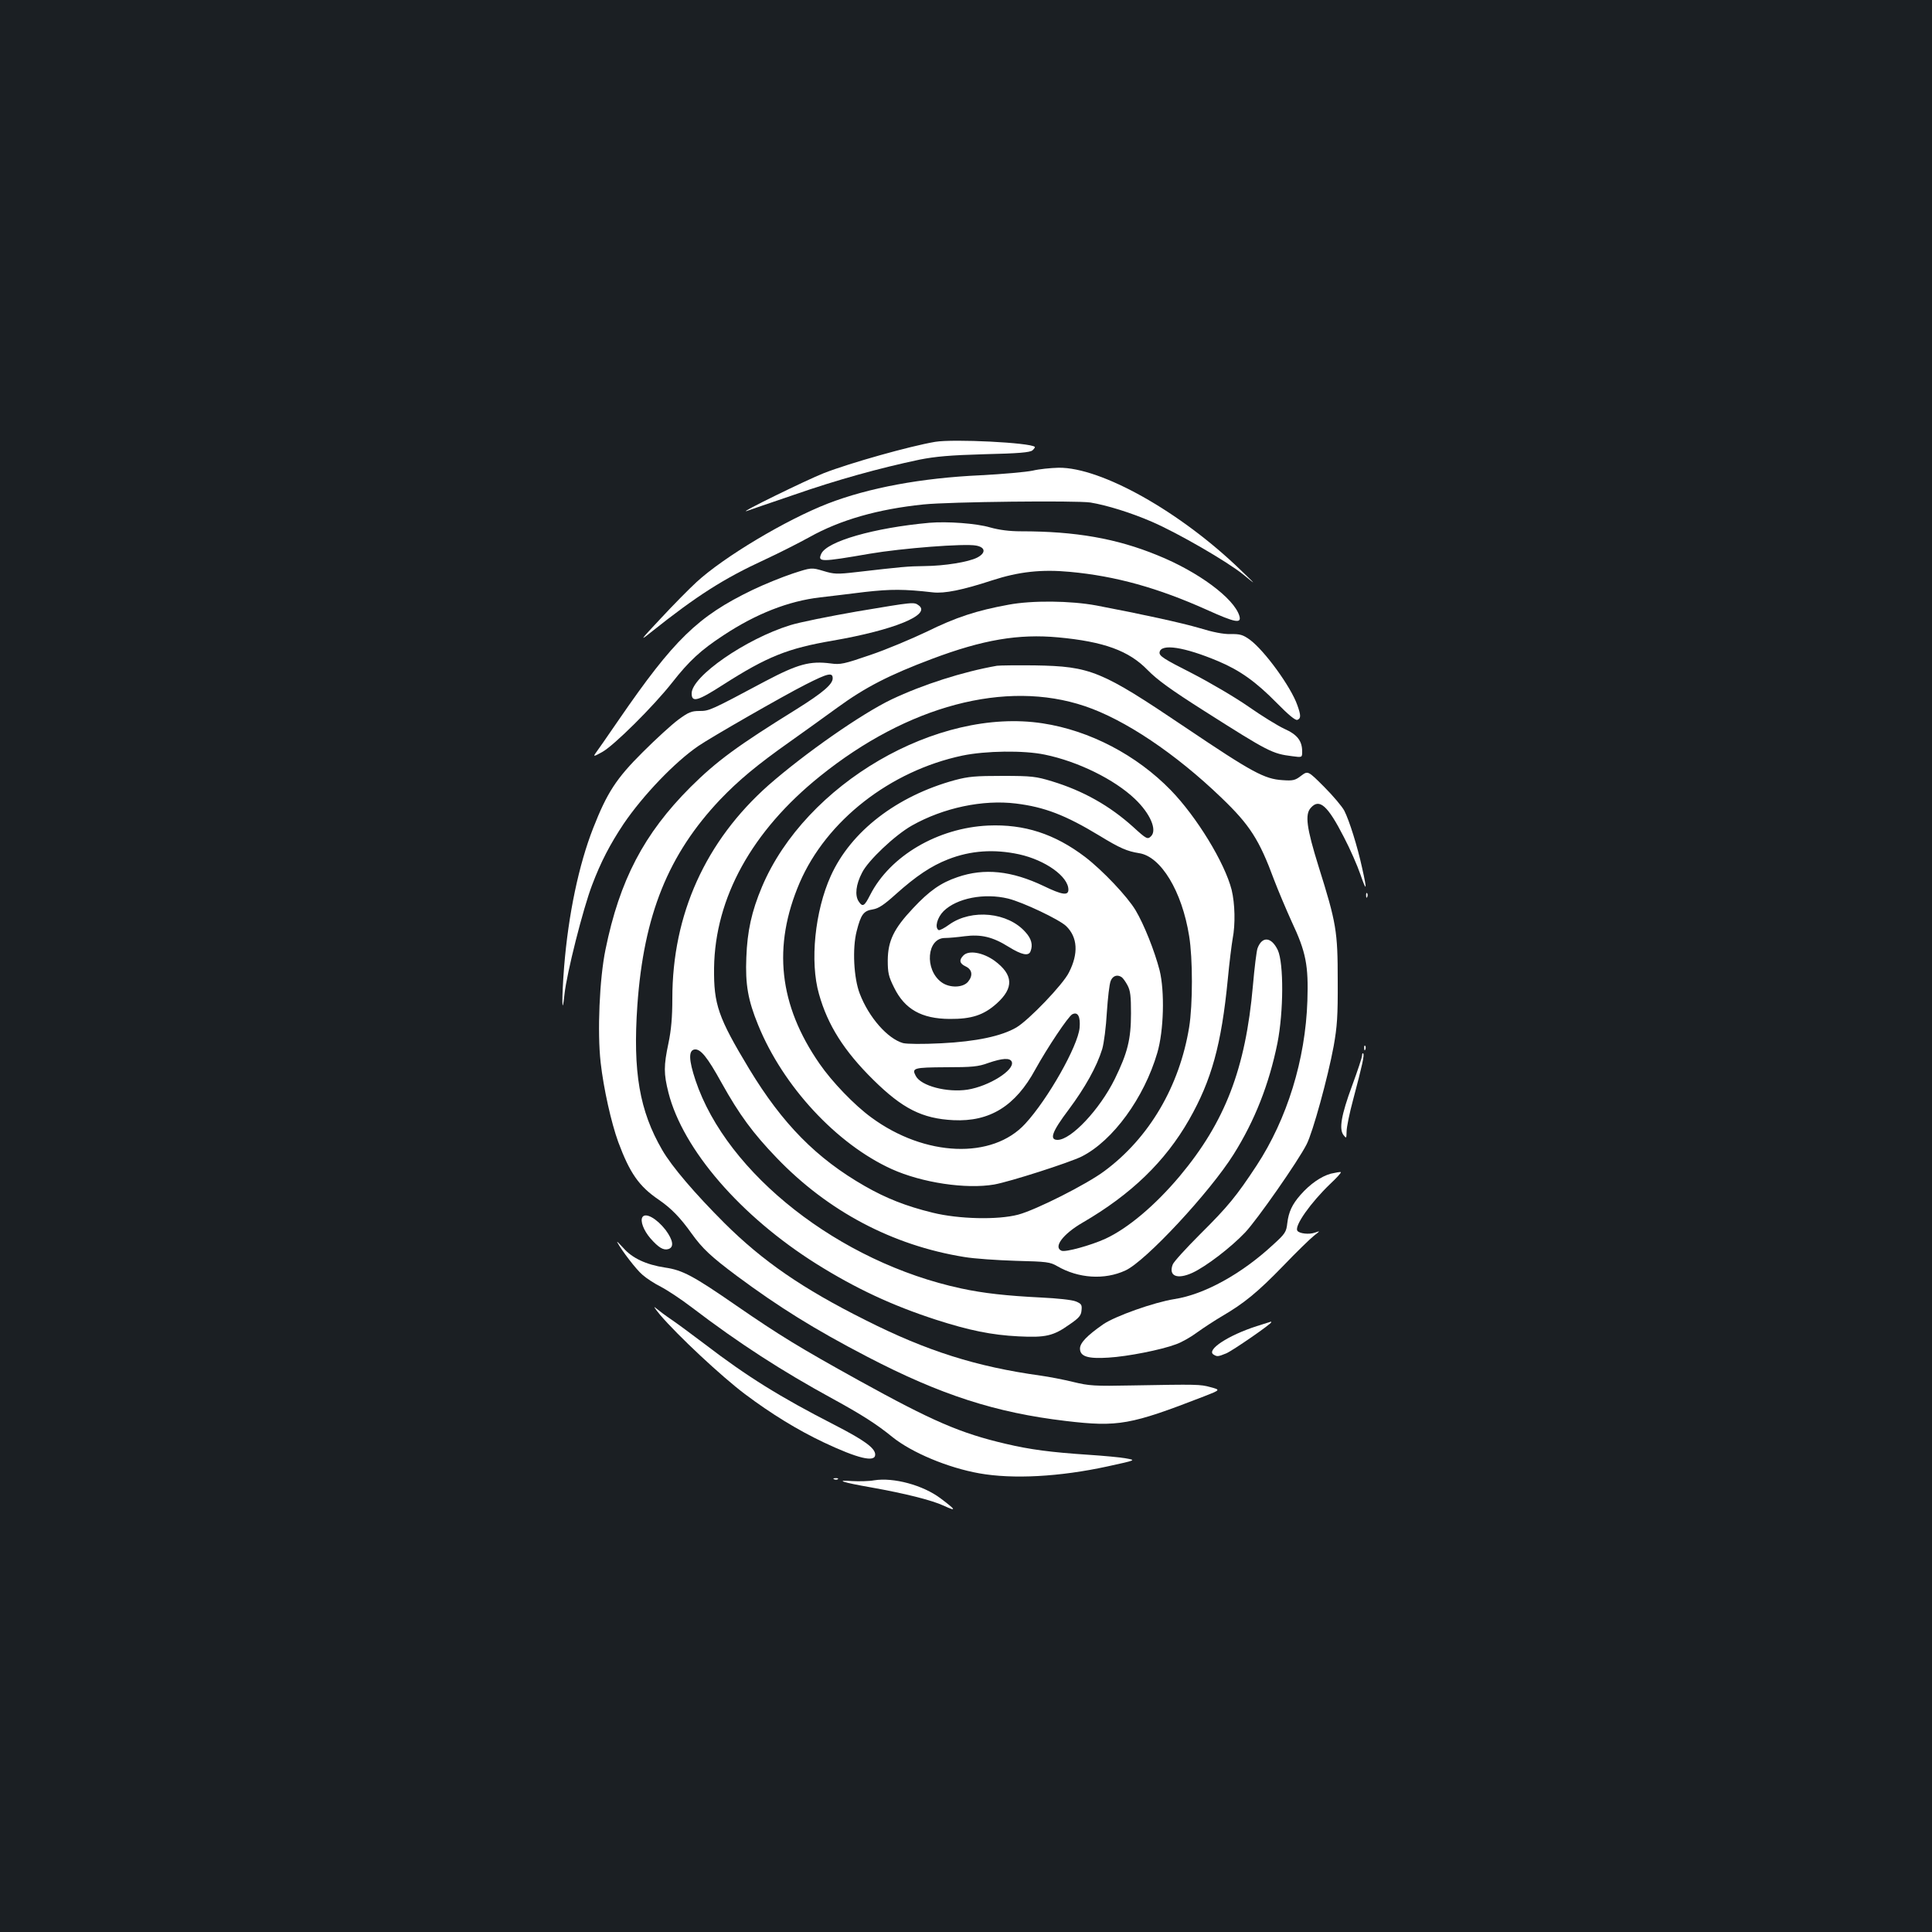 <?xml version="1.0" standalone="no"?>
<!DOCTYPE svg PUBLIC "-//W3C//DTD SVG 20010904//EN"
 "http://www.w3.org/TR/2001/REC-SVG-20010904/DTD/svg10.dtd">
<svg version="1.0" xmlns="http://www.w3.org/2000/svg"
 width="1000pt" height="1000pt" viewBox="0 0 1000 1000"
 preserveAspectRatio="xMidYMid meet">
<rect width="100%" height="100%" fill="#1b1f23"/>
<g transform="translate(0,1000) scale(0.1,-0.1)"
fill="#ffffff" stroke="none">
<path d="M4840 7713 c-130 -22 -440 -109 -576 -162 -89 -35 -449 -211 -399
-196 11 4 121 42 245 84 221 77 441 138 650 182 81 16 157 23 336 28 175 4
235 9 248 20 9 8 14 16 12 18 -22 22 -421 42 -516 26z"/>
<path d="M5345 7564 c-33 -7 -154 -18 -270 -24 -307 -14 -579 -65 -789 -146
-217 -84 -540 -277 -681 -407 -38 -35 -122 -120 -185 -188 -108 -115 -111
-120 -50 -71 236 188 375 277 590 376 69 32 172 84 230 116 159 89 355 145
590 169 135 14 791 21 864 10 85 -14 211 -53 319 -100 134 -58 388 -205 471
-272 71 -58 71 -58 -13 23 -311 301 -722 532 -942 529 -41 -1 -101 -7 -134
-15z"/>
<path d="M4810 7294 c-287 -26 -529 -96 -559 -160 -20 -44 -4 -44 251 0 163
28 492 54 551 42 48 -9 51 -38 5 -62 -45 -23 -168 -43 -273 -44 -87 -1 -116
-4 -351 -31 -103 -12 -117 -11 -173 6 -61 18 -61 18 -159 -14 -54 -18 -148
-56 -208 -85 -282 -136 -406 -257 -690 -670 -60 -87 -115 -167 -123 -177 -11
-16 -5 -14 35 8 61 33 267 238 363 360 87 111 148 168 266 245 168 111 336
177 500 196 50 6 154 18 232 28 134 15 203 15 351 -2 61 -7 154 12 307 62 138
45 256 58 404 44 237 -22 455 -83 709 -197 146 -66 179 -72 167 -31 -27 91
-213 229 -424 314 -212 87 -424 124 -706 124 -61 0 -113 7 -160 20 -70 21
-223 32 -315 24z"/>
<path d="M5220 6870 c-165 -30 -272 -65 -424 -140 -78 -37 -208 -92 -291 -120
-137 -47 -155 -51 -205 -44 -108 14 -170 -3 -339 -92 -283 -151 -290 -154
-340 -154 -42 0 -57 -6 -110 -45 -34 -25 -117 -101 -184 -168 -137 -136 -185
-210 -257 -394 -74 -189 -128 -445 -150 -716 -13 -163 -12 -275 2 -142 11 106
96 443 143 565 45 119 93 211 163 316 100 147 264 319 387 403 64 44 440 260
555 318 116 59 140 64 140 32 0 -31 -52 -75 -186 -159 -308 -191 -414 -269
-550 -404 -241 -241 -367 -482 -440 -841 -31 -150 -43 -427 -25 -585 15 -134
55 -312 91 -411 60 -161 107 -229 210 -299 64 -44 111 -92 170 -175 56 -78
101 -120 235 -220 216 -160 398 -274 675 -418 379 -197 663 -289 1027 -332
271 -32 335 -20 714 127 87 34 87 34 35 48 -54 15 -69 15 -406 9 -195 -4 -223
-2 -305 18 -49 12 -126 27 -170 33 -331 46 -588 127 -905 287 -326 163 -532
305 -731 503 -153 153 -271 291 -321 377 -118 203 -153 405 -129 750 33 467
160 781 429 1065 95 99 189 178 362 300 63 45 174 124 245 176 144 105 269
169 490 252 263 99 447 130 652 111 237 -22 366 -69 463 -169 50 -51 120 -102
295 -213 332 -211 350 -220 453 -233 52 -7 52 -7 52 24 0 55 -25 88 -93 118
-34 16 -117 67 -184 114 -69 48 -198 124 -293 173 -148 75 -171 90 -168 109 7
46 127 28 305 -47 111 -47 194 -106 301 -215 61 -62 97 -92 107 -88 19 7 19
23 0 76 -33 95 -170 283 -246 339 -35 25 -50 30 -99 29 -37 -1 -93 10 -161 31
-92 27 -297 72 -534 117 -135 25 -333 27 -455 4z"/>
<path d="M4435 6835 c-143 -25 -298 -56 -345 -71 -230 -71 -510 -265 -510
-353 0 -49 31 -40 163 45 227 145 333 188 567 228 318 55 510 134 446 182 -26
19 -23 19 -321 -31z"/>
<path d="M5160 6554 c-177 -31 -385 -98 -545 -174 -157 -75 -451 -281 -637
-444 -326 -289 -498 -669 -498 -1104 0 -98 -6 -164 -20 -231 -25 -118 -25
-158 0 -257 75 -294 373 -639 766 -886 203 -127 391 -215 619 -289 171 -55
287 -79 427 -86 140 -7 180 2 263 61 50 34 61 47 63 74 3 29 -1 34 -30 46 -19
8 -95 16 -178 20 -180 9 -299 22 -415 47 -629 135 -1213 593 -1375 1077 -35
105 -37 155 -5 160 31 4 66 -39 140 -173 92 -165 162 -260 285 -388 265 -276
599 -453 970 -513 52 -9 173 -17 268 -20 161 -4 177 -6 215 -28 109 -63 244
-72 352 -22 104 47 437 405 560 601 110 175 184 364 227 576 32 163 33 412 2
481 -33 69 -81 74 -105 10 -5 -13 -16 -101 -24 -194 -38 -430 -144 -705 -379
-986 -127 -151 -268 -270 -385 -324 -75 -34 -205 -70 -226 -62 -45 18 7 87
109 146 251 146 427 316 551 533 116 204 167 388 200 726 8 86 20 180 25 209
15 77 12 183 -5 254 -36 141 -181 378 -315 516 -177 182 -420 309 -663 346
-546 84 -1228 -313 -1453 -846 -54 -128 -76 -230 -81 -365 -6 -141 9 -223 61
-350 129 -318 407 -617 691 -746 157 -71 385 -105 531 -80 83 15 388 113 453
145 162 82 323 304 391 536 34 115 39 319 12 428 -26 100 -80 236 -124 310
-43 72 -170 206 -261 276 -158 120 -315 171 -502 163 -261 -12 -508 -157 -611
-359 -30 -59 -39 -65 -60 -33 -20 31 -14 87 18 148 31 63 171 195 258 244 163
92 367 135 538 114 148 -18 257 -60 432 -166 108 -66 144 -81 206 -91 113 -17
222 -197 259 -429 19 -116 19 -354 0 -472 -50 -305 -206 -572 -438 -744 -92
-69 -356 -202 -447 -226 -106 -28 -308 -23 -442 10 -139 34 -242 75 -352 138
-250 143 -426 322 -598 606 -161 267 -184 334 -182 523 5 363 196 709 548 992
454 366 962 501 1371 363 206 -69 469 -245 707 -474 147 -141 196 -217 273
-426 21 -55 62 -152 91 -216 74 -157 87 -226 81 -409 -10 -305 -105 -612 -263
-853 -104 -158 -148 -212 -291 -354 -73 -73 -138 -144 -143 -158 -23 -60 23
-79 102 -43 71 33 199 131 273 209 63 67 274 369 318 456 32 62 110 346 140
508 18 102 22 154 21 340 0 255 -7 297 -99 590 -62 199 -72 270 -40 304 44 50
87 12 171 -152 32 -61 70 -148 85 -192 33 -95 36 -86 9 34 -24 110 -66 244
-92 295 -11 21 -58 77 -104 123 -84 84 -84 84 -119 58 -31 -24 -42 -27 -97
-23 -93 6 -155 39 -501 272 -438 295 -490 317 -782 322 -93 1 -181 0 -195 -2z
m248 -460 c171 -35 360 -128 466 -229 80 -76 116 -161 84 -193 -18 -18 -23
-16 -93 48 -122 110 -259 187 -420 236 -82 25 -105 28 -255 28 -141 0 -177 -3
-248 -22 -300 -82 -538 -265 -642 -496 -82 -181 -109 -444 -61 -611 45 -161
130 -295 281 -444 151 -149 253 -201 415 -209 188 -9 321 73 424 263 62 112
170 274 191 285 29 15 43 -12 38 -70 -9 -95 -164 -369 -281 -496 -170 -186
-520 -172 -797 32 -88 64 -204 185 -268 278 -211 304 -244 608 -103 937 139
322 469 579 842 658 120 25 318 28 427 5z m-133 -516 c136 -30 255 -115 255
-183 0 -32 -33 -27 -128 19 -166 79 -307 94 -446 46 -86 -29 -146 -71 -230
-161 -100 -106 -130 -169 -131 -269 0 -65 4 -84 33 -142 55 -112 142 -161 287
-162 114 -1 177 20 244 80 90 81 86 149 -11 221 -60 43 -133 56 -161 28 -24
-24 -21 -42 11 -57 34 -16 39 -47 13 -79 -26 -32 -96 -34 -138 -3 -89 65 -76
229 18 229 19 0 64 4 101 9 86 11 146 -3 229 -55 68 -42 103 -49 113 -23 13
33 5 65 -26 99 -90 103 -278 122 -394 40 -26 -19 -51 -32 -56 -29 -21 13 -7
65 26 98 68 67 210 95 334 65 77 -19 264 -108 300 -142 60 -58 65 -142 15
-240 -30 -62 -208 -247 -272 -285 -77 -45 -208 -73 -389 -82 -98 -5 -177 -4
-198 1 -80 23 -177 133 -224 256 -31 80 -39 234 -16 323 22 87 36 106 84 113
30 5 58 24 118 78 106 95 184 147 271 181 117 46 239 54 368 26z m531 -636 c6
-4 20 -23 30 -42 15 -28 18 -57 18 -145 0 -135 -18 -205 -84 -340 -78 -158
-226 -315 -296 -315 -44 0 -29 42 57 156 85 114 146 223 174 314 9 30 20 116
24 190 5 74 13 147 20 163 10 26 34 35 57 19z m-569 -438 c16 -42 -117 -126
-229 -144 -106 -16 -241 19 -268 71 -22 41 -11 44 156 45 135 0 168 3 219 22
73 25 113 28 122 6z"/>
<path d="M7071 5364 c0 -11 3 -14 6 -6 3 7 2 16 -1 19 -3 4 -6 -2 -5 -13z"/>
<path d="M7061 4574 c0 -11 3 -14 6 -6 3 7 2 16 -1 19 -3 4 -6 -2 -5 -13z"/>
<path d="M7050 4537 c0 -10 -23 -79 -51 -155 -57 -154 -69 -226 -45 -257 15
-19 15 -18 16 19 0 21 15 95 34 165 47 177 59 231 52 238 -3 4 -6 -1 -6 -10z"/>
<path d="M6888 3925 c-50 -14 -107 -53 -157 -110 -43 -49 -61 -88 -68 -146 -5
-46 -11 -55 -75 -113 -162 -150 -354 -256 -509 -280 -107 -17 -306 -88 -368
-130 -85 -59 -121 -97 -121 -126 0 -41 40 -54 148 -47 99 6 272 40 349 69 29
10 78 38 110 62 32 23 90 61 129 84 113 66 183 123 315 259 68 71 140 141 159
156 34 27 35 27 6 17 -30 -11 -82 -5 -91 10 -16 25 69 145 170 242 33 31 58
58 55 61 -3 2 -26 -2 -52 -8z"/>
<path d="M3325 3700 c-12 -20 6 -68 41 -109 43 -49 68 -64 94 -56 30 10 24 46
-15 99 -46 59 -104 92 -120 66z"/>
<path d="M3195 3570 c23 -43 98 -141 130 -168 20 -18 63 -46 95 -62 33 -17
106 -65 162 -108 244 -186 466 -329 728 -472 148 -81 227 -131 309 -198 101
-81 287 -159 450 -188 174 -31 416 -18 664 36 150 33 149 32 92 42 -27 5 -113
13 -190 18 -196 13 -303 27 -430 57 -235 55 -378 117 -760 328 -305 169 -410
233 -632 386 -224 155 -280 185 -370 198 -99 15 -171 49 -217 102 -22 24 -35
37 -31 29z"/>
<path d="M3417 3194 c92 -108 317 -318 439 -410 136 -102 271 -185 408 -250
176 -83 266 -105 266 -63 0 34 -57 75 -215 156 -275 141 -447 247 -670 418
-66 50 -142 106 -170 125 -27 18 -63 45 -80 59 -16 14 -6 -1 22 -35z"/>
<path d="M6505 3136 c-149 -48 -262 -123 -224 -147 19 -12 24 -11 66 6 33 14
233 152 233 161 0 2 -1 4 -2 3 -2 -1 -34 -11 -73 -23z"/>
<path d="M4318 2343 c7 -3 16 -2 19 1 4 3 -2 6 -13 5 -11 0 -14 -3 -6 -6z"/>
<path d="M4525 2338 c-27 -5 -79 -6 -115 -4 -92 7 -49 -7 100 -33 173 -31 311
-65 376 -95 67 -31 63 -22 -17 38 -91 69 -244 110 -344 94z"/>
</g>
</svg>
